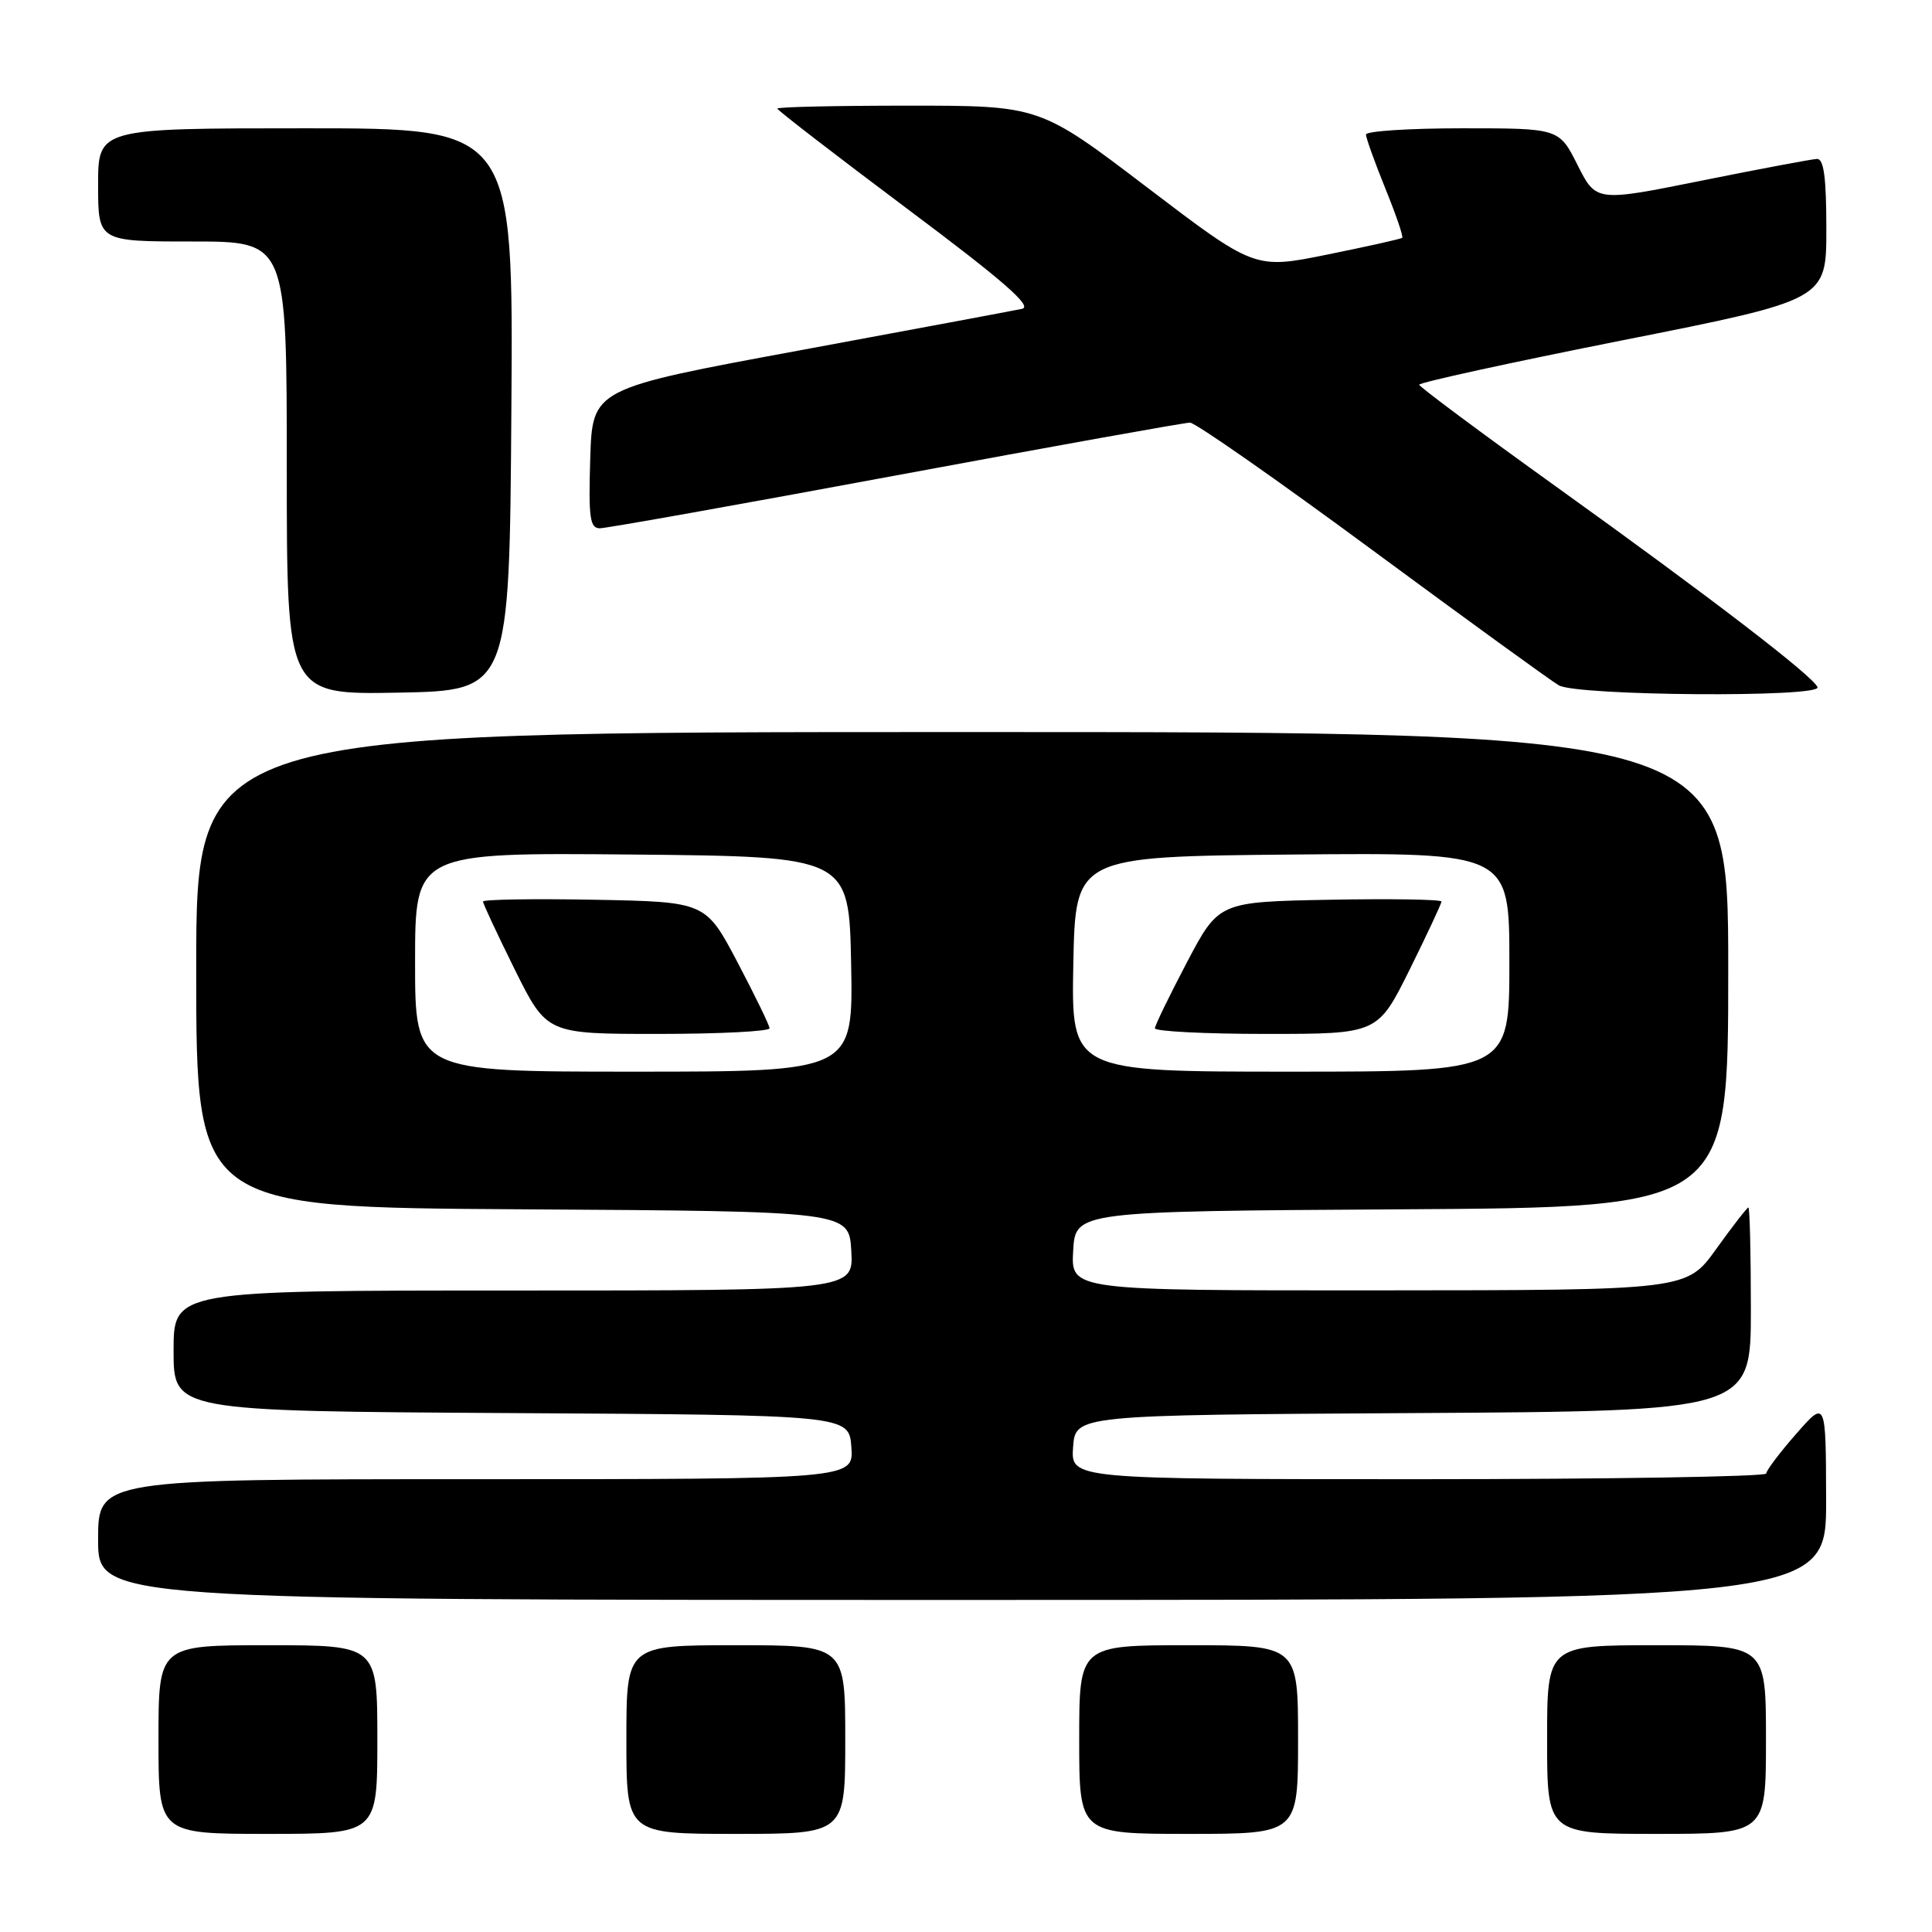 <?xml version="1.0" encoding="UTF-8" standalone="no"?>
<!DOCTYPE svg PUBLIC "-//W3C//DTD SVG 1.1//EN" "http://www.w3.org/Graphics/SVG/1.1/DTD/svg11.dtd" >
<svg xmlns="http://www.w3.org/2000/svg" xmlns:xlink="http://www.w3.org/1999/xlink" version="1.1" viewBox="0 0 256 256">
 <g >
 <path fill="currentColor"
d=" M 50.00 230.50 C 50.00 218.00 50.00 218.00 35.50 218.00 C 21.00 218.00 21.00 218.00 21.00 230.50 C 21.00 243.00 21.00 243.00 35.50 243.00 C 50.00 243.00 50.00 243.00 50.00 230.50 Z  M 112.00 230.50 C 112.00 218.00 112.00 218.00 97.50 218.00 C 83.00 218.00 83.00 218.00 83.00 230.50 C 83.00 243.00 83.00 243.00 97.50 243.00 C 112.00 243.00 112.00 243.00 112.00 230.50 Z  M 172.00 230.50 C 172.00 218.00 172.00 218.00 157.50 218.00 C 143.00 218.00 143.00 218.00 143.00 230.50 C 143.00 243.00 143.00 243.00 157.50 243.00 C 172.00 243.00 172.00 243.00 172.00 230.50 Z  M 234.00 230.50 C 234.00 218.00 234.00 218.00 219.50 218.00 C 205.00 218.00 205.00 218.00 205.00 230.50 C 205.00 243.00 205.00 243.00 219.50 243.00 C 234.00 243.00 234.00 243.00 234.00 230.50 Z  M 241.97 198.75 C 241.94 185.50 241.94 185.50 238.00 190.00 C 235.83 192.47 234.05 194.84 234.03 195.25 C 234.01 195.66 213.27 196.00 187.94 196.00 C 141.89 196.00 141.89 196.00 142.19 191.75 C 142.50 187.50 142.50 187.50 187.25 187.24 C 232.00 186.98 232.00 186.98 232.00 173.49 C 232.00 166.07 231.85 160.00 231.67 160.00 C 231.50 160.00 229.58 162.47 227.42 165.48 C 223.50 170.96 223.50 170.96 182.70 170.98 C 141.90 171.00 141.90 171.00 142.20 165.75 C 142.50 160.50 142.50 160.50 185.75 160.24 C 229.00 159.98 229.00 159.98 229.00 128.49 C 229.00 97.00 229.00 97.00 127.50 97.00 C 26.00 97.00 26.00 97.00 26.00 128.49 C 26.00 159.98 26.00 159.98 69.25 160.24 C 112.50 160.50 112.50 160.50 112.80 165.75 C 113.10 171.00 113.10 171.00 68.05 171.00 C 23.00 171.00 23.00 171.00 23.00 178.99 C 23.00 186.98 23.00 186.98 67.75 187.24 C 112.50 187.50 112.50 187.50 112.81 191.75 C 113.11 196.00 113.11 196.00 63.06 196.00 C 13.00 196.00 13.00 196.00 13.00 204.00 C 13.00 212.00 13.00 212.00 127.50 212.00 C 242.00 212.00 242.00 212.00 241.97 198.75 Z  M 67.76 54.25 C 68.02 17.00 68.02 17.00 40.51 17.00 C 13.00 17.00 13.00 17.00 13.00 24.50 C 13.00 32.00 13.00 32.00 25.50 32.00 C 38.00 32.00 38.00 32.00 38.00 62.03 C 38.00 92.05 38.00 92.05 52.75 91.78 C 67.50 91.50 67.50 91.50 67.76 54.25 Z  M 240.83 91.06 C 240.34 89.66 226.64 79.15 206.22 64.50 C 196.26 57.35 188.08 51.26 188.05 50.98 C 188.02 50.69 200.15 48.04 215.00 45.09 C 242.00 39.73 242.00 39.73 242.00 30.37 C 242.00 23.51 241.67 21.02 240.75 21.06 C 240.06 21.09 233.20 22.38 225.50 23.93 C 211.50 26.75 211.50 26.75 209.04 21.88 C 206.59 17.00 206.59 17.00 193.79 17.00 C 186.76 17.00 181.00 17.37 181.00 17.83 C 181.00 18.28 182.15 21.48 183.55 24.94 C 184.96 28.40 185.97 31.35 185.80 31.51 C 185.64 31.66 181.17 32.66 175.88 33.73 C 166.26 35.68 166.26 35.68 152.01 24.84 C 137.77 14.00 137.77 14.00 120.39 14.00 C 110.82 14.00 103.00 14.17 103.00 14.39 C 103.00 14.60 110.73 20.56 120.18 27.64 C 132.91 37.16 136.87 40.61 135.43 40.92 C 134.37 41.15 121.12 43.62 106.00 46.42 C 78.50 51.50 78.50 51.50 78.21 60.75 C 77.97 68.58 78.16 70.00 79.48 70.00 C 80.34 70.00 97.99 66.85 118.71 63.00 C 139.43 59.15 156.97 56.00 157.68 56.00 C 158.38 56.00 169.23 63.58 181.78 72.84 C 194.33 82.10 205.47 90.18 206.55 90.81 C 208.98 92.21 241.33 92.45 240.83 91.06 Z  M 55.00 127.48 C 55.00 112.97 55.00 112.97 83.75 113.23 C 112.50 113.50 112.50 113.50 112.78 127.75 C 113.05 142.00 113.05 142.00 84.03 142.00 C 55.00 142.00 55.00 142.00 55.00 127.48 Z  M 101.97 136.25 C 101.95 135.84 100.03 131.90 97.72 127.50 C 93.50 119.50 93.50 119.50 78.75 119.22 C 70.64 119.07 64.00 119.18 64.00 119.46 C 64.00 119.74 65.90 123.80 68.22 128.49 C 72.45 137.00 72.45 137.00 87.22 137.00 C 95.35 137.00 101.98 136.66 101.97 136.25 Z  M 142.22 127.75 C 142.50 113.50 142.50 113.50 171.25 113.23 C 200.00 112.97 200.00 112.97 200.00 127.48 C 200.00 142.00 200.00 142.00 170.97 142.00 C 141.95 142.00 141.95 142.00 142.22 127.75 Z  M 186.78 128.49 C 189.10 123.80 191.00 119.74 191.00 119.46 C 191.00 119.18 184.36 119.07 176.25 119.22 C 161.50 119.50 161.50 119.50 157.28 127.50 C 154.97 131.90 153.05 135.84 153.03 136.25 C 153.02 136.66 159.65 137.00 167.78 137.00 C 182.55 137.00 182.55 137.00 186.78 128.49 Z "/>
</g>
</svg>
